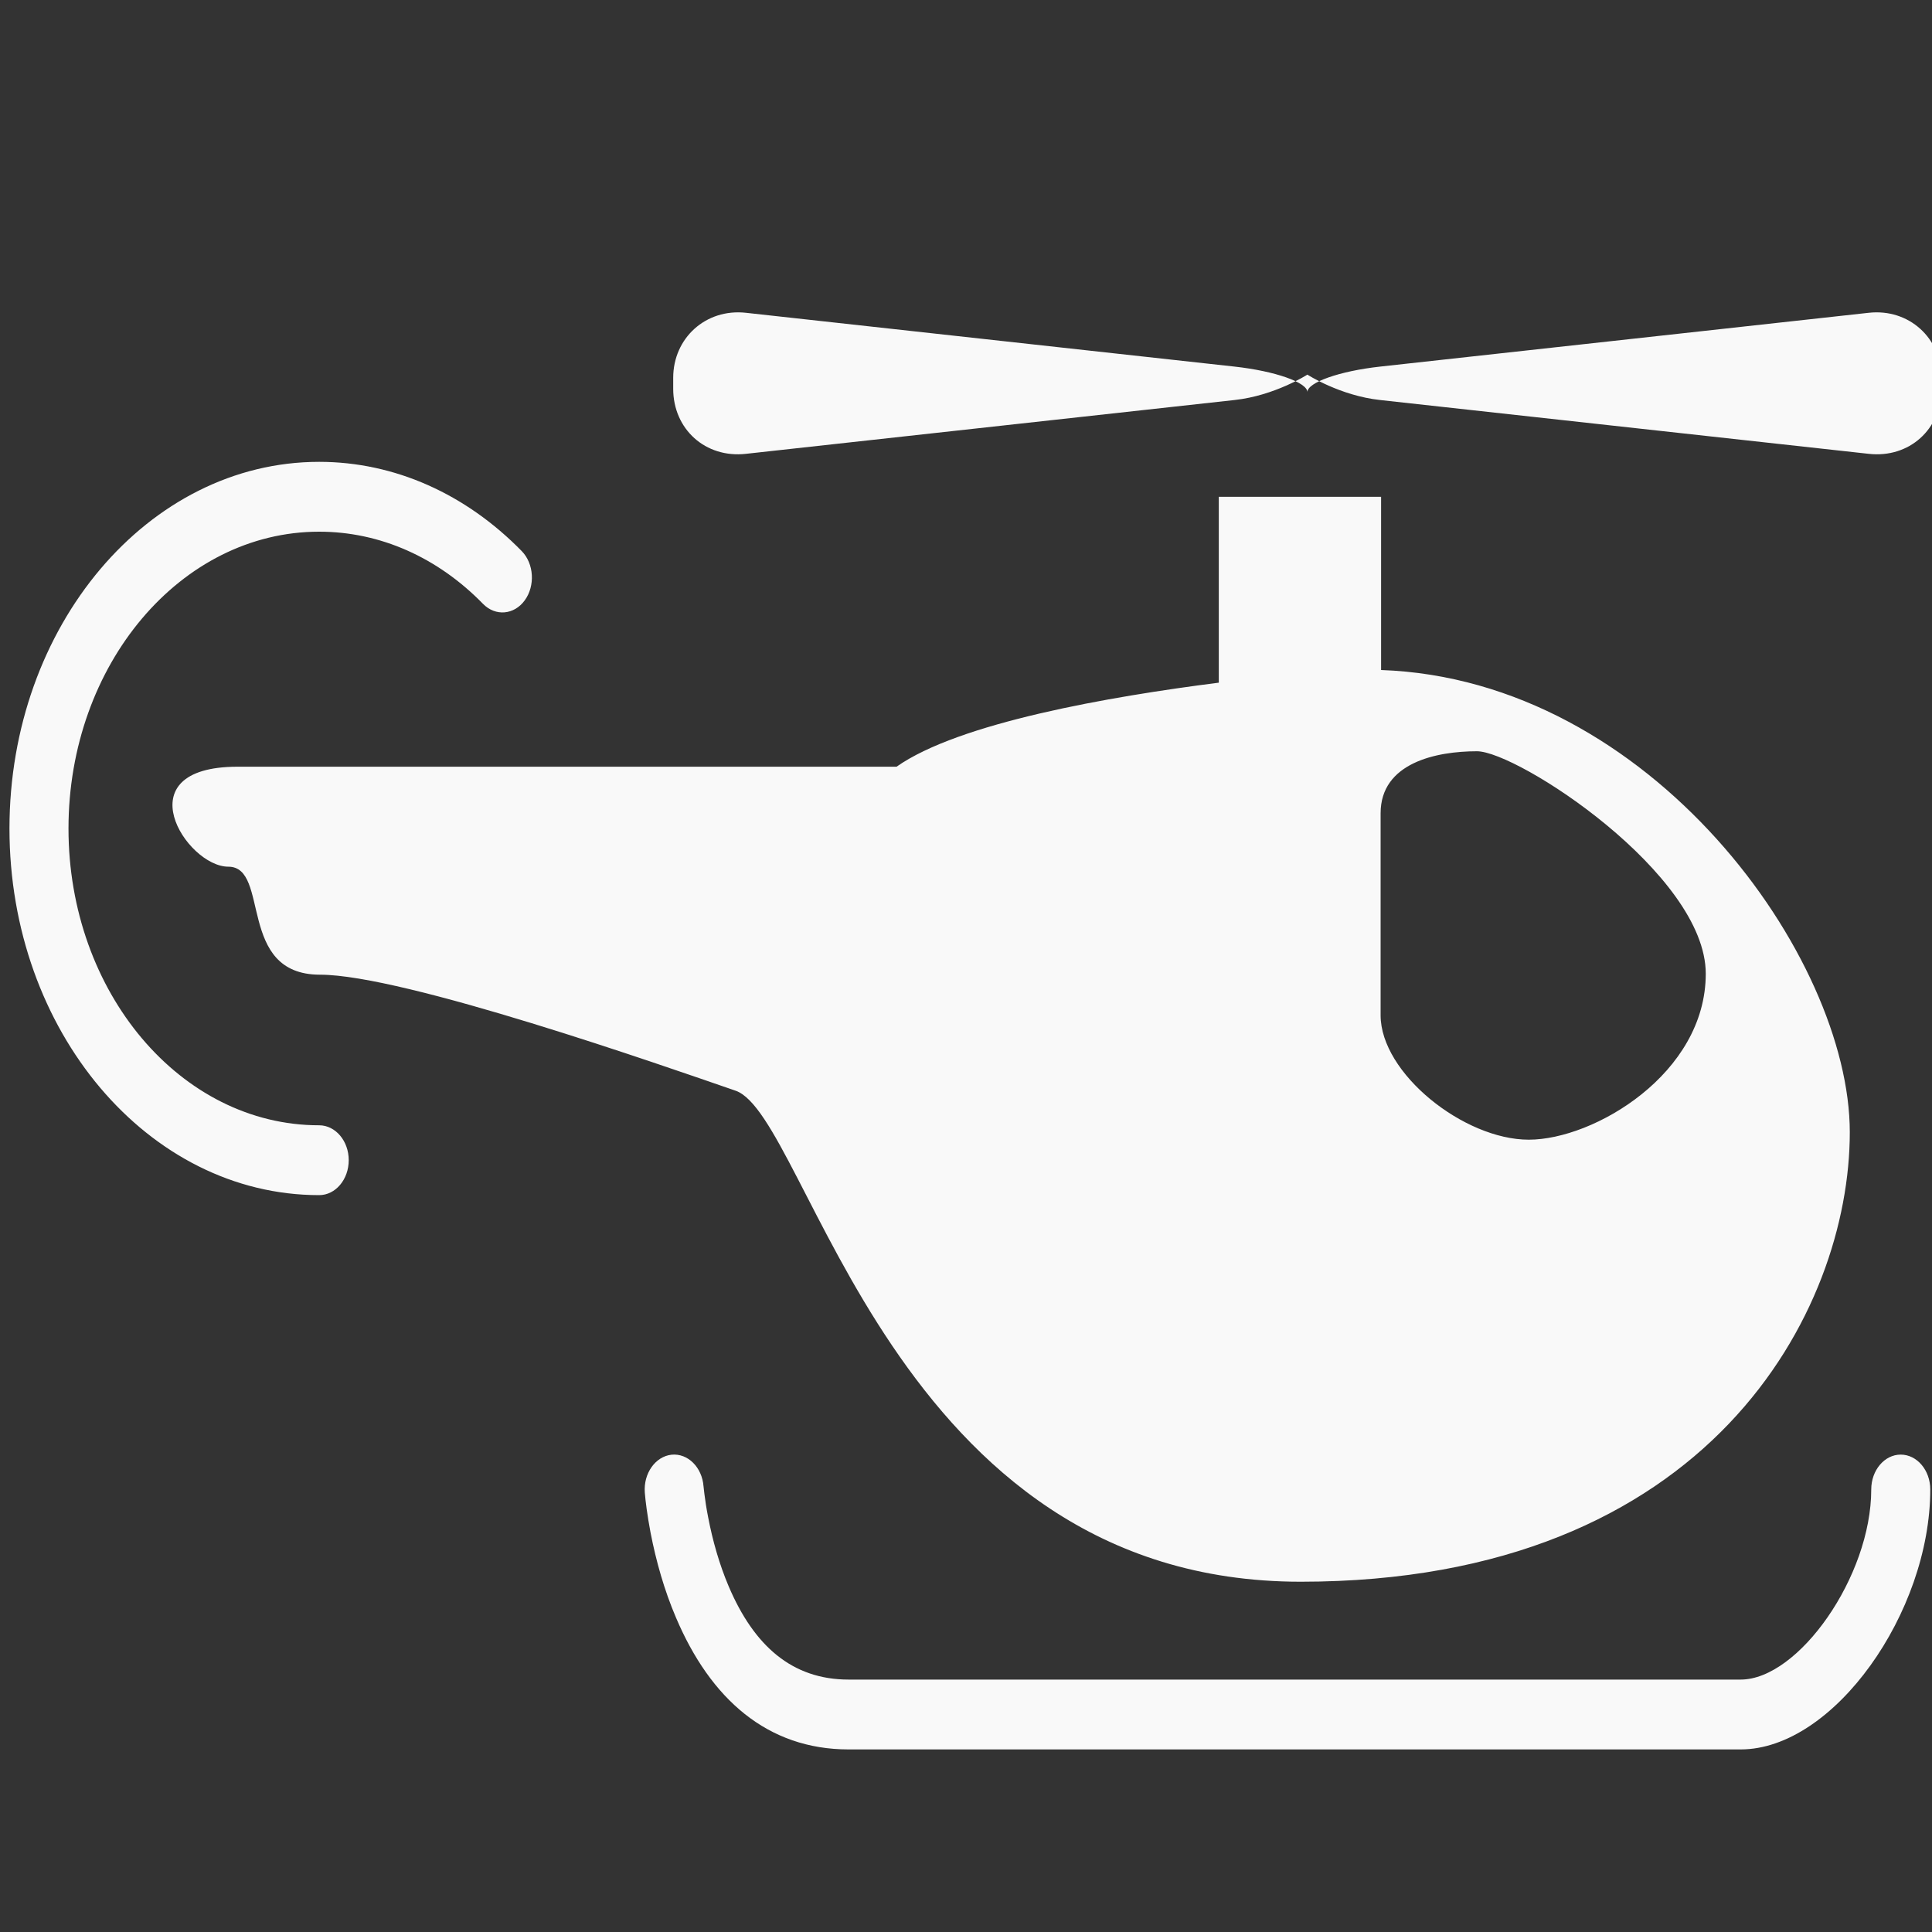 <?xml version="1.0" encoding="UTF-8" standalone="no"?>
<svg width="20px" height="20px" viewBox="0 0 20 20" version="1.1" xmlns="http://www.w3.org/2000/svg" xmlns:xlink="http://www.w3.org/1999/xlink" xmlns:sketch="http://www.bohemiancoding.com/sketch/ns">
    <rect x="0" y="0" width="20" height="20" fill="#333333" stroke="none"/>
    <!-- Generator: Sketch 3.0.2 (7799) - http://www.bohemiancoding.com/sketch -->
    <title>Artboard 1</title>
    <description>Created with Sketch.</description>
    <defs></defs>
    <g id="Page-1" stroke="none" stroke-width="1" fill="none" fill-rule="evenodd" sketch:type="MSPage">
        <g id="Artboard-1" sketch:type="MSArtboardGroup" fill="#F9F9F9">
            <path d="M13.534,3.878 C13.534,3.878 13.196,4.096 12.78,4.141 L7.722,4.698 C7.303,4.745 6.969,4.443 6.969,4.025 L6.969,3.911 C6.969,3.5 7.306,3.192 7.722,3.238 L12.78,3.795 C13.199,3.841 13.534,3.959 13.534,4.059 L13.534,3.878 C13.535,3.879 13.872,4.096 14.287,4.141 L19.345,4.698 C19.764,4.745 20.098,4.443 20.098,4.025 L20.098,3.911 C20.098,3.5 19.761,3.192 19.345,3.238 L14.287,3.795 C13.868,3.841 13.534,3.959 13.534,4.059 L13.534,3.878 C13.534,3.878 13.534,3.878 13.534,3.878 L13.534,3.878 Z M12.617,7.067 L12.617,5.143 L14.297,5.143 L14.297,6.936 C17.092,7.033 19.149,9.909 19.149,11.721 C19.149,13.563 17.706,16.374 13.465,16.374 C9.224,16.374 8.38,11.555 7.615,11.291 C6.85,11.027 4.179,10.09 3.313,10.09 C2.447,10.09 2.801,8.972 2.364,8.972 C1.927,8.972 1.271,7.937 2.46,7.937 C3.649,7.937 7.432,7.937 9.281,7.937 C9.927,7.482 11.483,7.211 12.617,7.067 L12.617,7.067 Z M14.292,8.419 L14.292,10.51 C14.292,11.11 15.153,11.798 15.826,11.798 C16.5,11.798 17.658,11.115 17.658,10.08 C17.658,9.045 15.708,7.777 15.289,7.777 C14.869,7.777 14.292,7.896 14.292,8.419 Z M3.304,4.781 C1.534,4.781 0.098,6.481 0.098,8.577 C0.098,10.673 1.534,12.372 3.304,12.372 C3.473,12.372 3.61,12.21 3.61,12.01 C3.61,11.811 3.473,11.649 3.304,11.649 C1.871,11.649 0.709,10.273 0.709,8.577 C0.709,6.88 1.871,5.504 3.304,5.504 C3.937,5.504 4.533,5.772 5.001,6.252 C5.129,6.382 5.322,6.366 5.432,6.215 C5.542,6.064 5.528,5.835 5.401,5.705 C4.822,5.113 4.085,4.781 3.304,4.781 Z M6.734,15.863 C6.792,16.163 6.877,16.463 6.998,16.746 C7.355,17.587 7.944,18.11 8.785,18.11 L18.019,18.11 C18.983,18.11 19.982,16.691 19.982,15.419 C19.982,15.22 19.845,15.058 19.676,15.058 C19.508,15.058 19.371,15.22 19.371,15.419 C19.371,16.318 18.619,17.387 18.019,17.387 L8.785,17.387 C8.199,17.387 7.805,17.037 7.543,16.421 C7.447,16.195 7.377,15.949 7.33,15.703 C7.313,15.617 7.301,15.537 7.292,15.466 C7.287,15.426 7.284,15.399 7.283,15.387 C7.268,15.189 7.12,15.042 6.952,15.059 C6.784,15.077 6.66,15.253 6.675,15.451 C6.682,15.539 6.7,15.683 6.734,15.863 Z" id="Rectangle-86" sketch:type="MSShapeGroup"></path>
        </g>
    </g>
</svg>